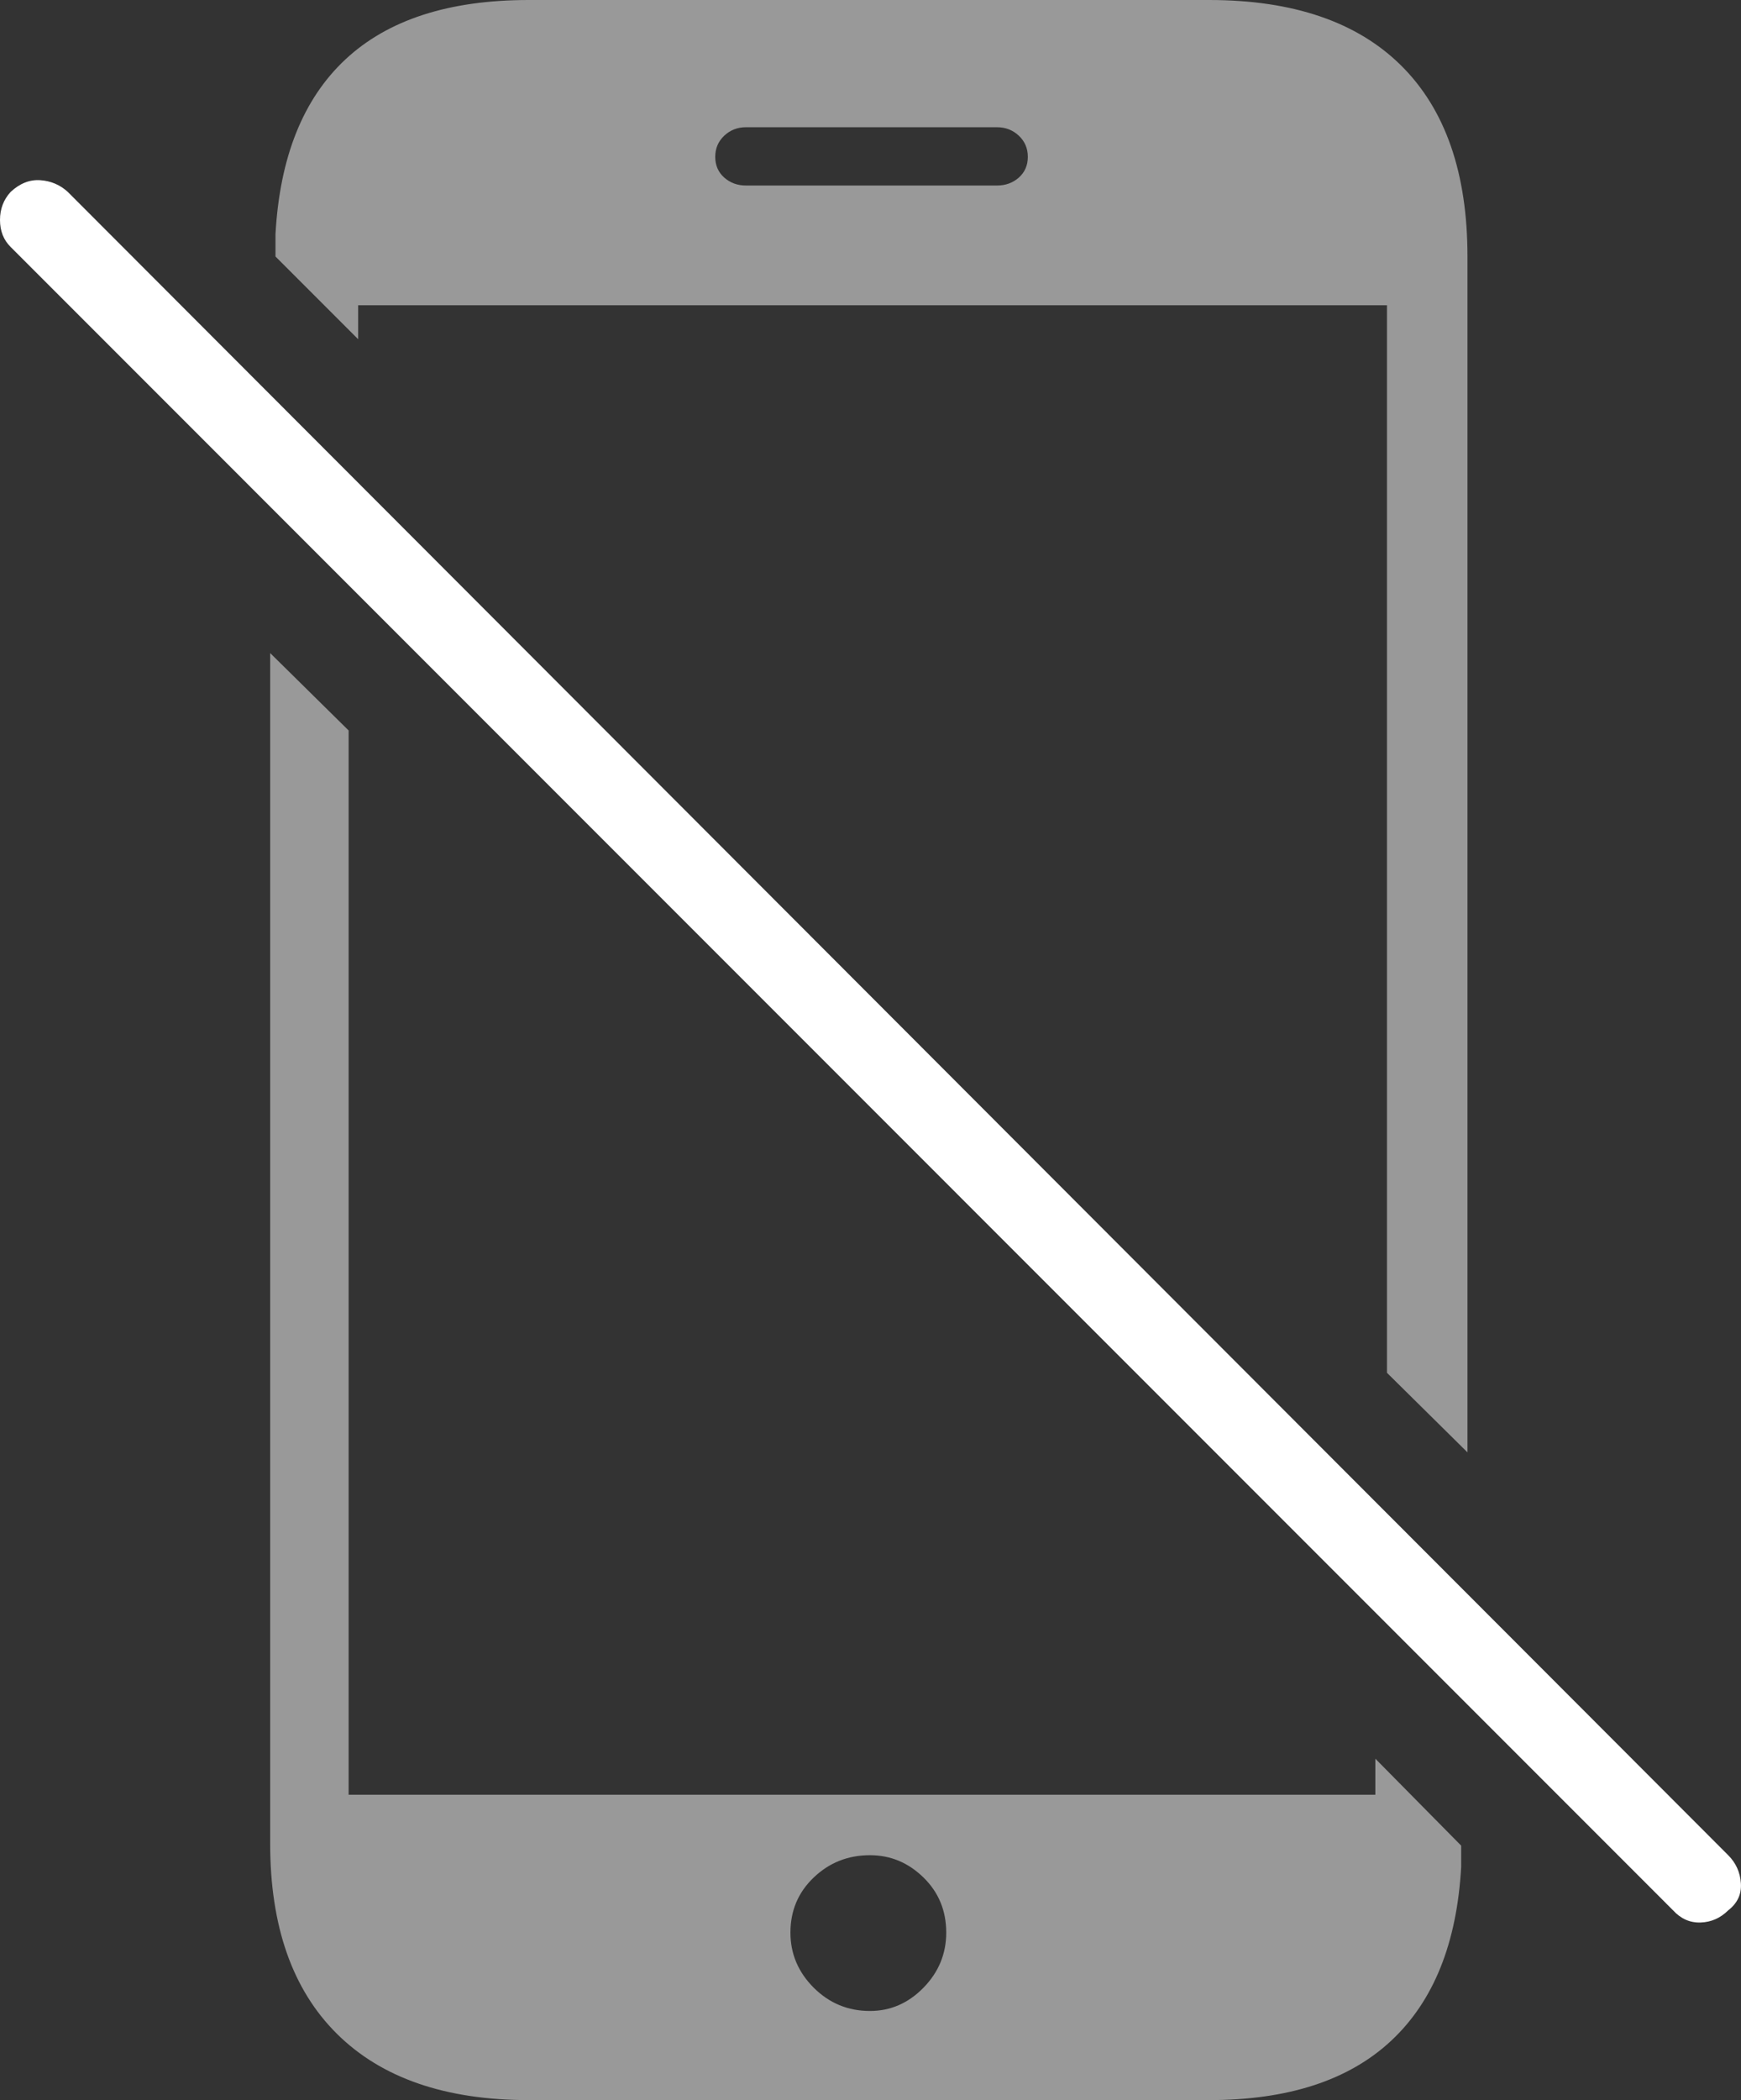 <?xml version="1.0" encoding="UTF-8"?>
<!--Generator: Apple Native CoreSVG 175-->
<!DOCTYPE svg
PUBLIC "-//W3C//DTD SVG 1.1//EN"
       "http://www.w3.org/Graphics/SVG/1.1/DTD/svg11.dtd">
<svg version="1.1" xmlns="http://www.w3.org/2000/svg" xmlns:xlink="http://www.w3.org/1999/xlink" width="16.046" height="19.346">
 <rect width="100%" height="100%" fill="#333333" stroke="none"/>
 <g>
  <rect height="19.346" opacity="0" width="16.046" x="0" y="0"/>
  <path d="M4.873 19.346L11.143 19.346Q12.236 19.346 12.822 18.799Q13.408 18.252 13.467 17.197L13.467 17.002L12.676 16.201L12.676 16.533L3.213 16.533L3.213 6.729L2.49 6.016L2.49 16.982Q2.49 18.125 3.105 18.735Q3.721 19.346 4.873 19.346ZM8.018 18.525Q7.715 18.525 7.5 18.311Q7.285 18.096 7.285 17.803Q7.285 17.5 7.5 17.295Q7.715 17.09 8.018 17.09Q8.301 17.09 8.511 17.295Q8.721 17.5 8.721 17.803Q8.721 18.096 8.511 18.311Q8.301 18.525 8.018 18.525ZM13.525 13.379L13.525 2.363Q13.525 1.211 12.915 0.605Q12.305 0 11.143 0L4.873 0Q3.77 0 3.184 0.547Q2.598 1.094 2.539 2.158L2.539 2.363L3.301 3.125L3.301 2.812L12.783 2.812L12.783 12.646ZM6.592 1.445Q6.592 1.328 6.675 1.25Q6.758 1.172 6.875 1.172L9.189 1.172Q9.307 1.172 9.39 1.25Q9.473 1.328 9.473 1.445Q9.473 1.562 9.39 1.636Q9.307 1.709 9.189 1.709L6.875 1.709Q6.758 1.709 6.675 1.636Q6.592 1.562 6.592 1.445Z" fill="rgba(255,255,255,0.5)"/>
  <path d="M15.42 17.598Q15.527 17.715 15.674 17.71Q15.82 17.705 15.928 17.598Q16.055 17.5 16.045 17.349Q16.035 17.197 15.928 17.09L0.625 1.768Q0.518 1.67 0.371 1.66Q0.225 1.65 0.098 1.768Q0 1.875 0 2.026Q0 2.178 0.098 2.275Z" fill="#ffffff"/>
 </g>
</svg>
